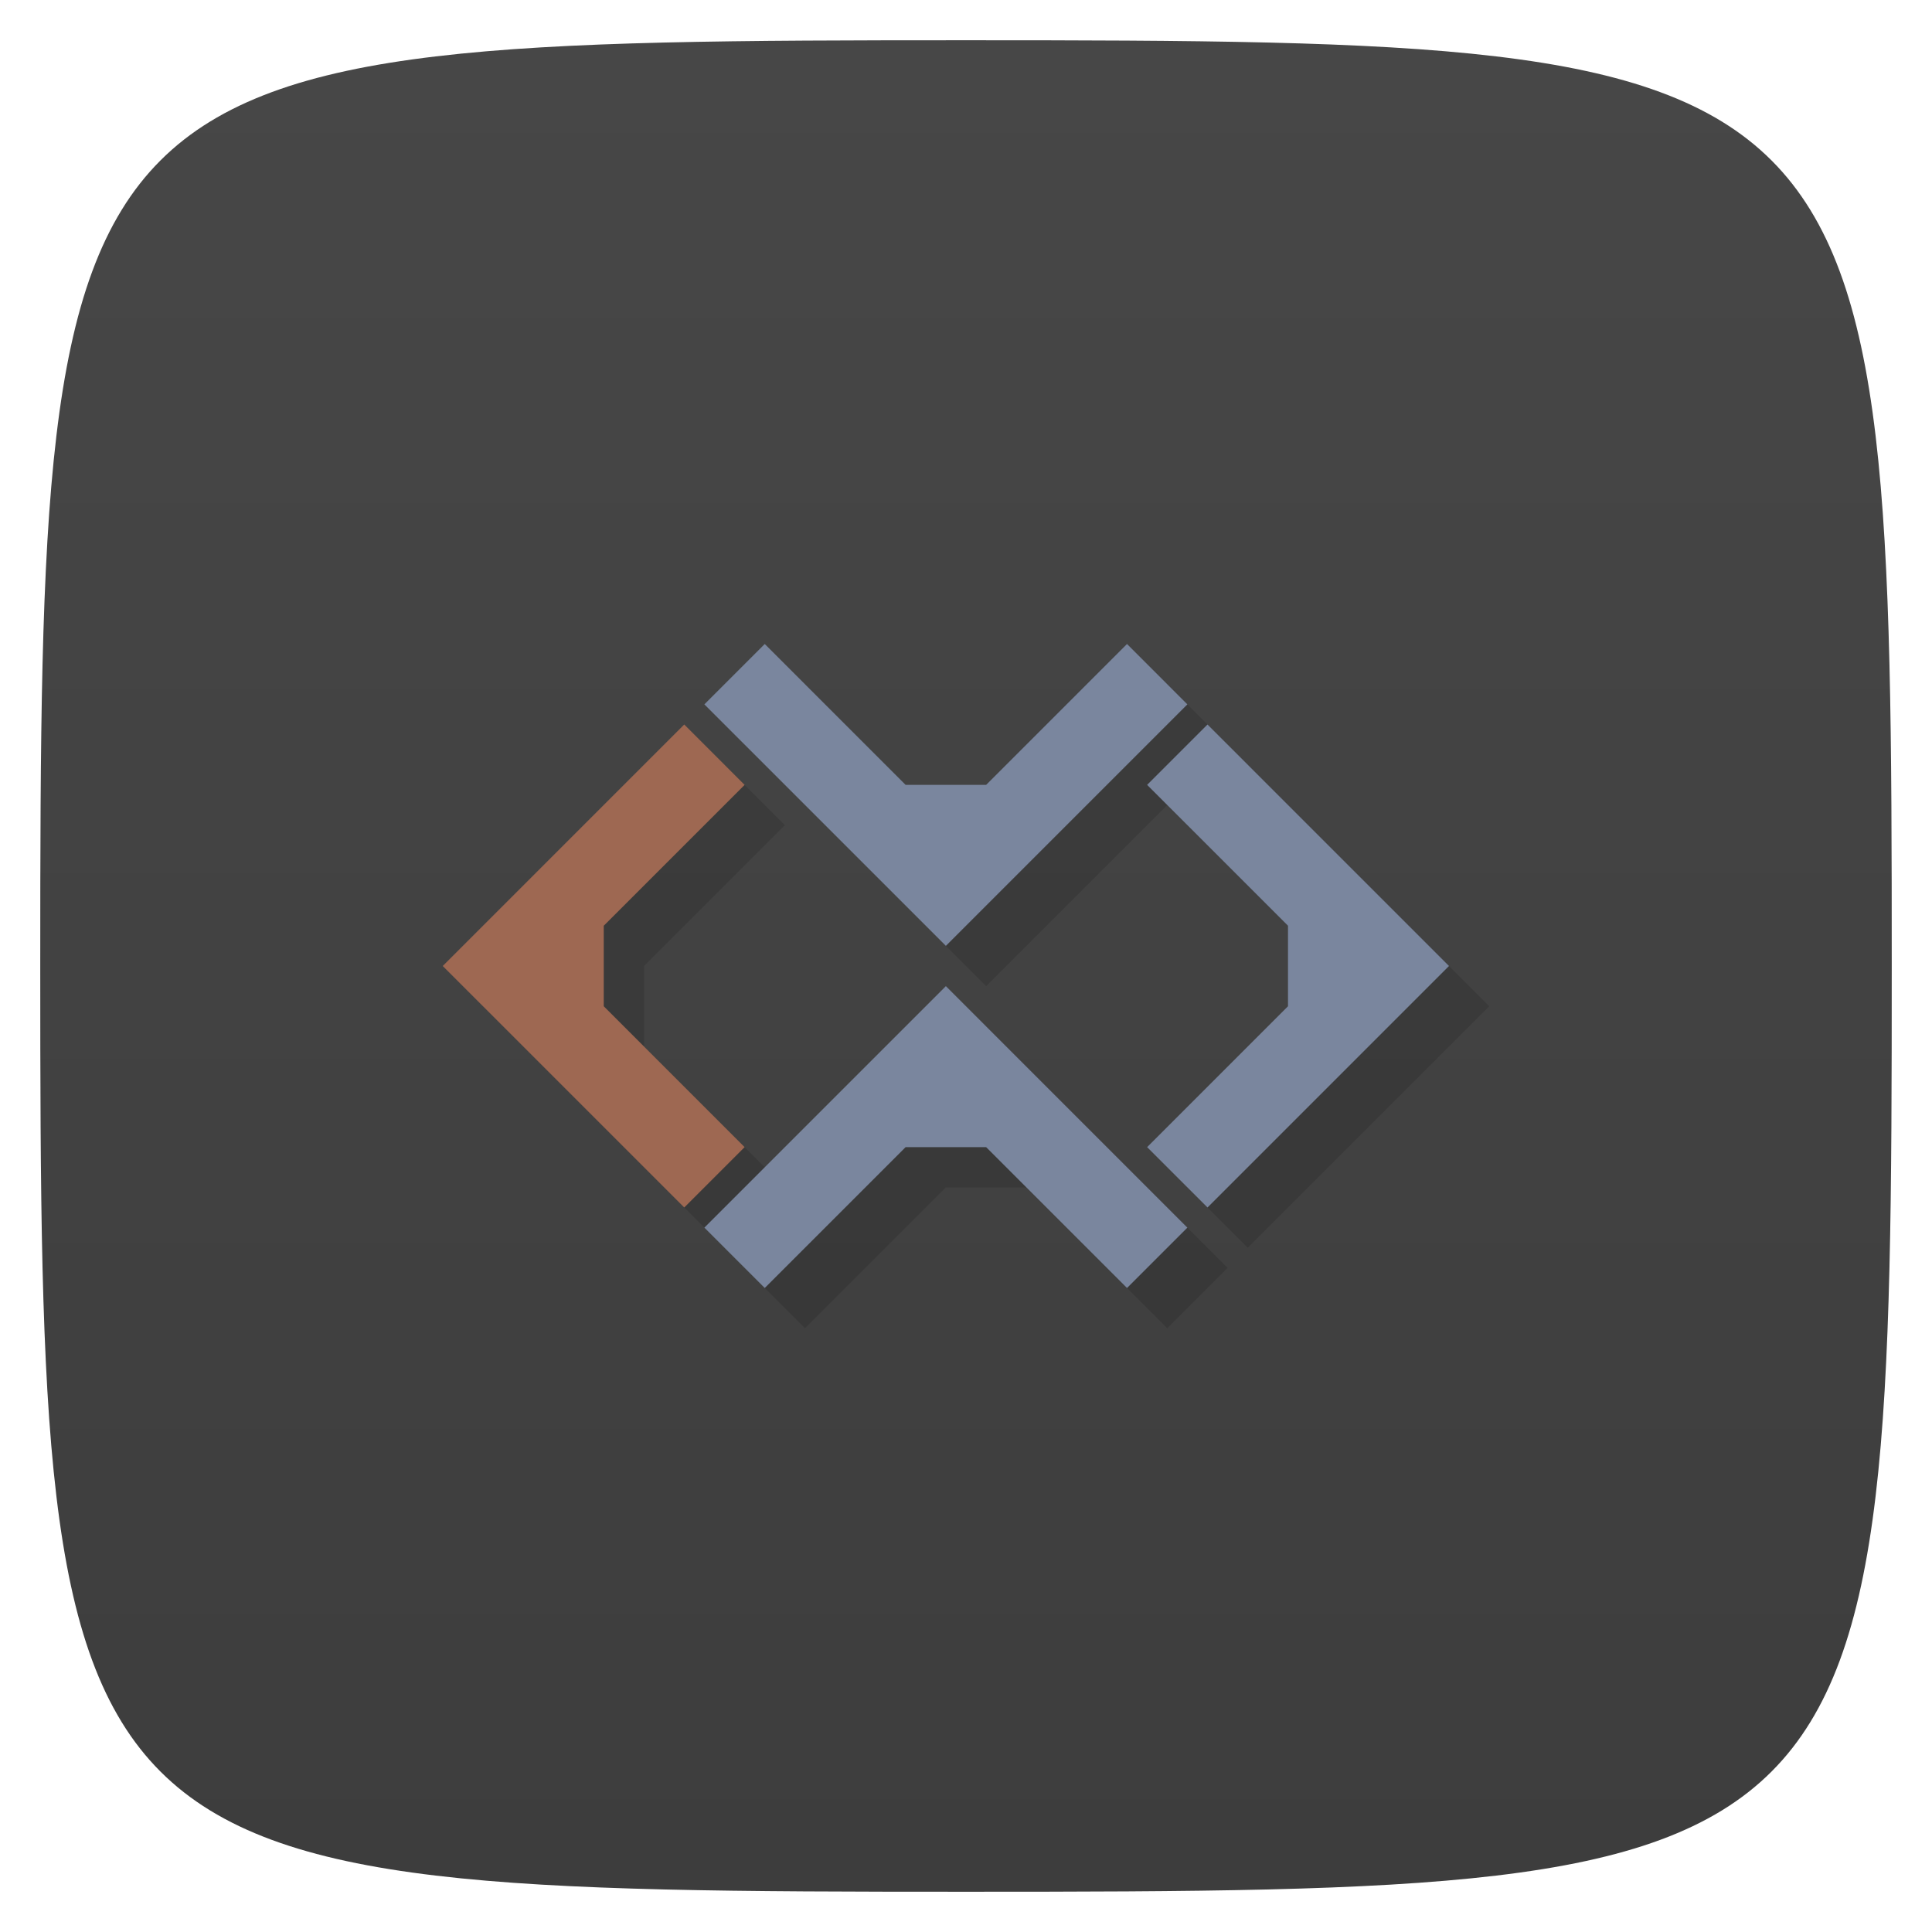 <svg viewBox="0 0 48 48" xmlns="http://www.w3.org/2000/svg" xmlns:xlink="http://www.w3.org/1999/xlink">
  <linearGradient id="a" gradientTransform="matrix(0 -1 1 0 -0 48)" gradientUnits="userSpaceOnUse" x1="1" x2="47">
    <stop offset="0" stop-color="#3d3d3d"/>
    <stop offset="1" stop-color="#474747"/>
  </linearGradient>
  <path d="m47 24c0 22.703-.297 23-23 23-22.703 0-23-.297-23-23 0-22.703.297-23 23-23 22.703 0 23 .297 23 23z" fill="url(#a)"/>
  <g transform="translate(-1)">
    <g fill-opacity=".118" transform="translate(1 1)">
      <path d="m18 18l-6 6 6 6 1.5-1.5-3.5-3.5v-2l3.5-3.5z"/>
      <path d="m30.5 30.5l-6-6-6 6 1.5 1.5 3.5-3.5h2l3.5 3.5z"/>
      <path d="m30.5 17.5l-6 6-6-6 1.5-1.5 3.5 3.5h2l3.5-3.5z"/>
      <path d="m31 18l6 6-6 6-1.5-1.5 3.5-3.5v-2l-3.5-3.5z"/>
    </g>
    <path d="m18 18l-6 6 6 6 1.5-1.5-3.5-3.5v-2l3.5-3.5z" fill="#9e6852"/>
    <path d="m30.5 30.5l-6-6-6 6 1.5 1.5 3.5-3.5h2l3.5 3.5z" fill="#7a869e"/>
    <path d="m30.5 17.5l-6 6-6-6 1.5-1.5 3.5 3.5h2l3.5-3.5z" fill="#7a869e"/>
    <path d="m31 18l6 6-6 6-1.5-1.5 3.5-3.5v-2l-3.5-3.5z" fill="#7a869e"/>
  </g>
</svg>
